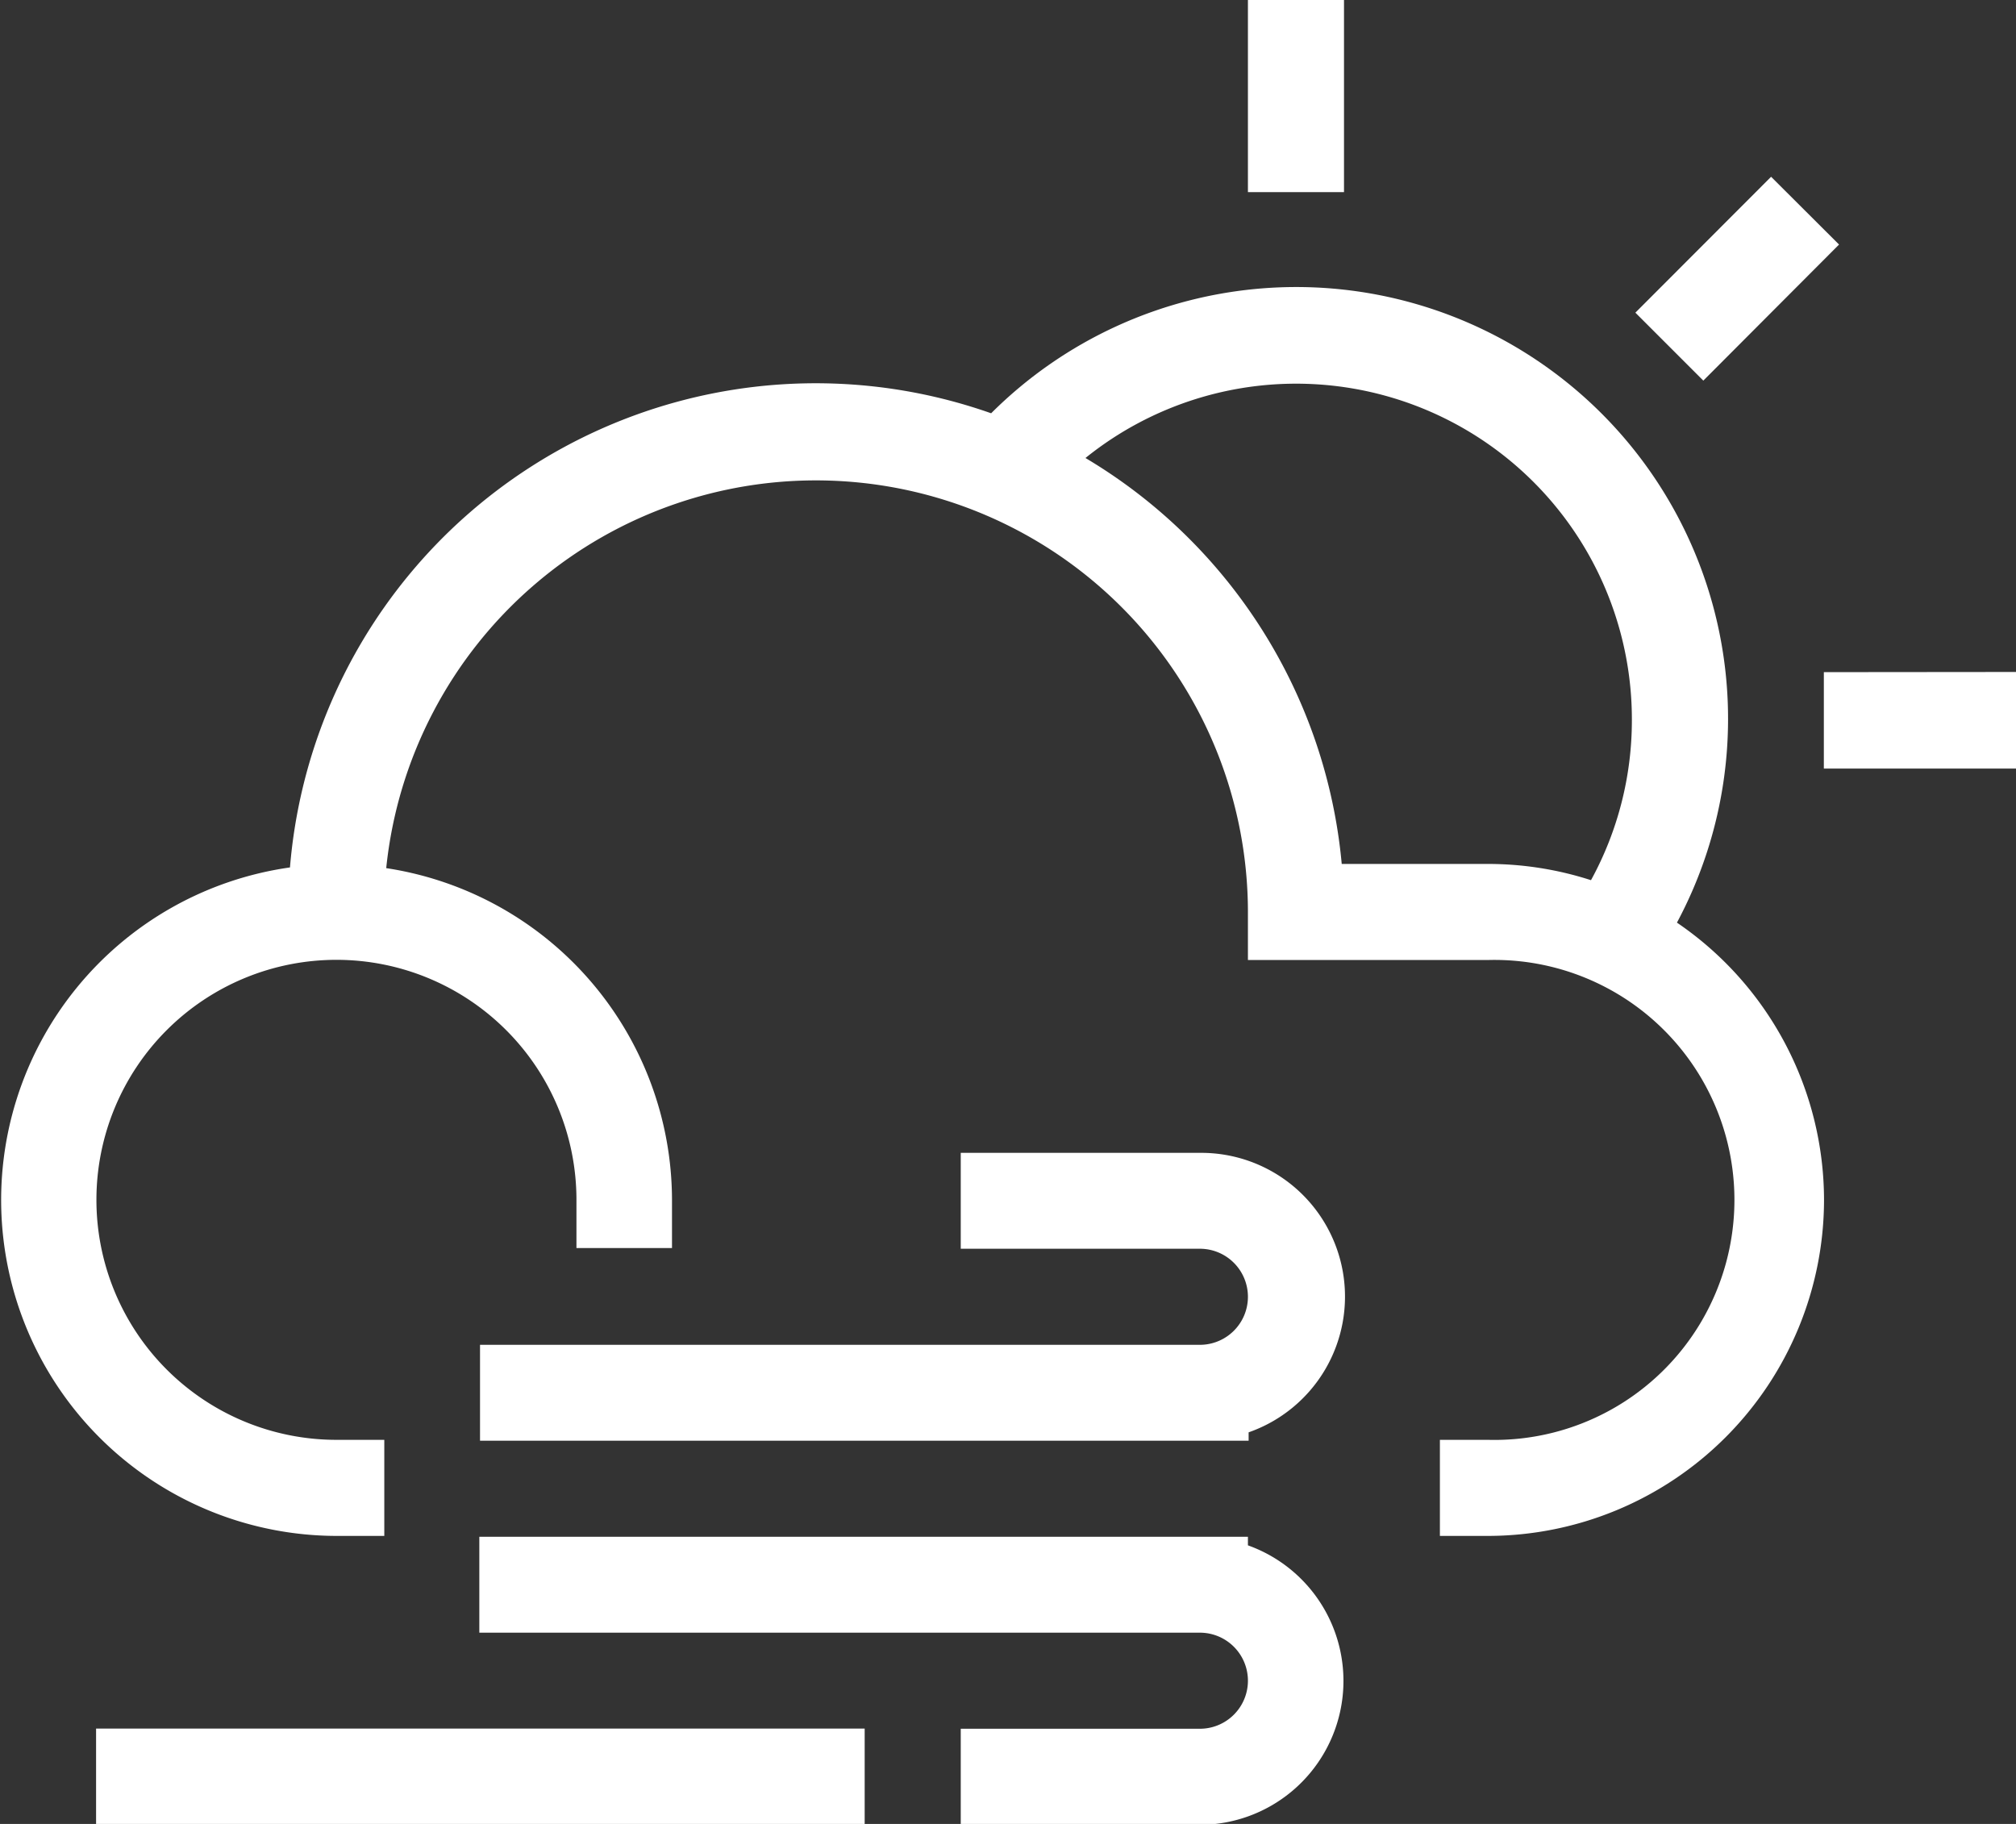 <svg xmlns="http://www.w3.org/2000/svg" viewBox="0 0 115.41 104.42"><rect x="0" y="0" width="115.41" height="104.42" fill="#333333" stroke="none"/><defs><style>.cls-1{fill:#fff;}</style></defs><title>poco-nuboso-vientoAsset 40</title><g id="Layer_2" data-name="Layer 2"><g id="piscina2"><path class="cls-1" d="M76.94,11h-5.5V0h5.5Zm27.47,27.48V44h11V38.47ZM105.28,14l-3.89-3.88L93.62,17.9l3.89,3.89Zm-.86,54.68A19.26,19.26,0,0,1,85.18,87.93H82.43v-5.5h2.75a13.74,13.74,0,1,0,0-27.47H71.44V52.21A24.73,24.73,0,0,0,22.11,49.7a19.25,19.25,0,0,1,16.36,19v2.75H33V68.69A13.74,13.74,0,1,0,19.23,82.43H22v5.5H19.23A19.23,19.23,0,0,1,16.6,49.66a30.2,30.2,0,0,1,40.14-26A24.72,24.72,0,0,1,96,52.82,19.23,19.23,0,0,1,104.42,68.69ZM85.18,49.46a19.18,19.18,0,0,1,5.9.93,19.06,19.06,0,0,0,2.34-9.17,19.22,19.22,0,0,0-31.28-15A30.26,30.26,0,0,1,76.81,49.46Zm-79.68,55h44v-5.5H5.5ZM68.69,66H55v5.49H68.69a2.75,2.75,0,0,1,0,5.5H27.48v5.49h44V82a8.23,8.23,0,0,0-2.75-16Zm2.75,22.46v-.48h-44v5.49H68.69a2.75,2.75,0,0,1,0,5.5H55v5.5H68.69a8.24,8.24,0,0,0,2.75-16Z"/></g></g></svg>